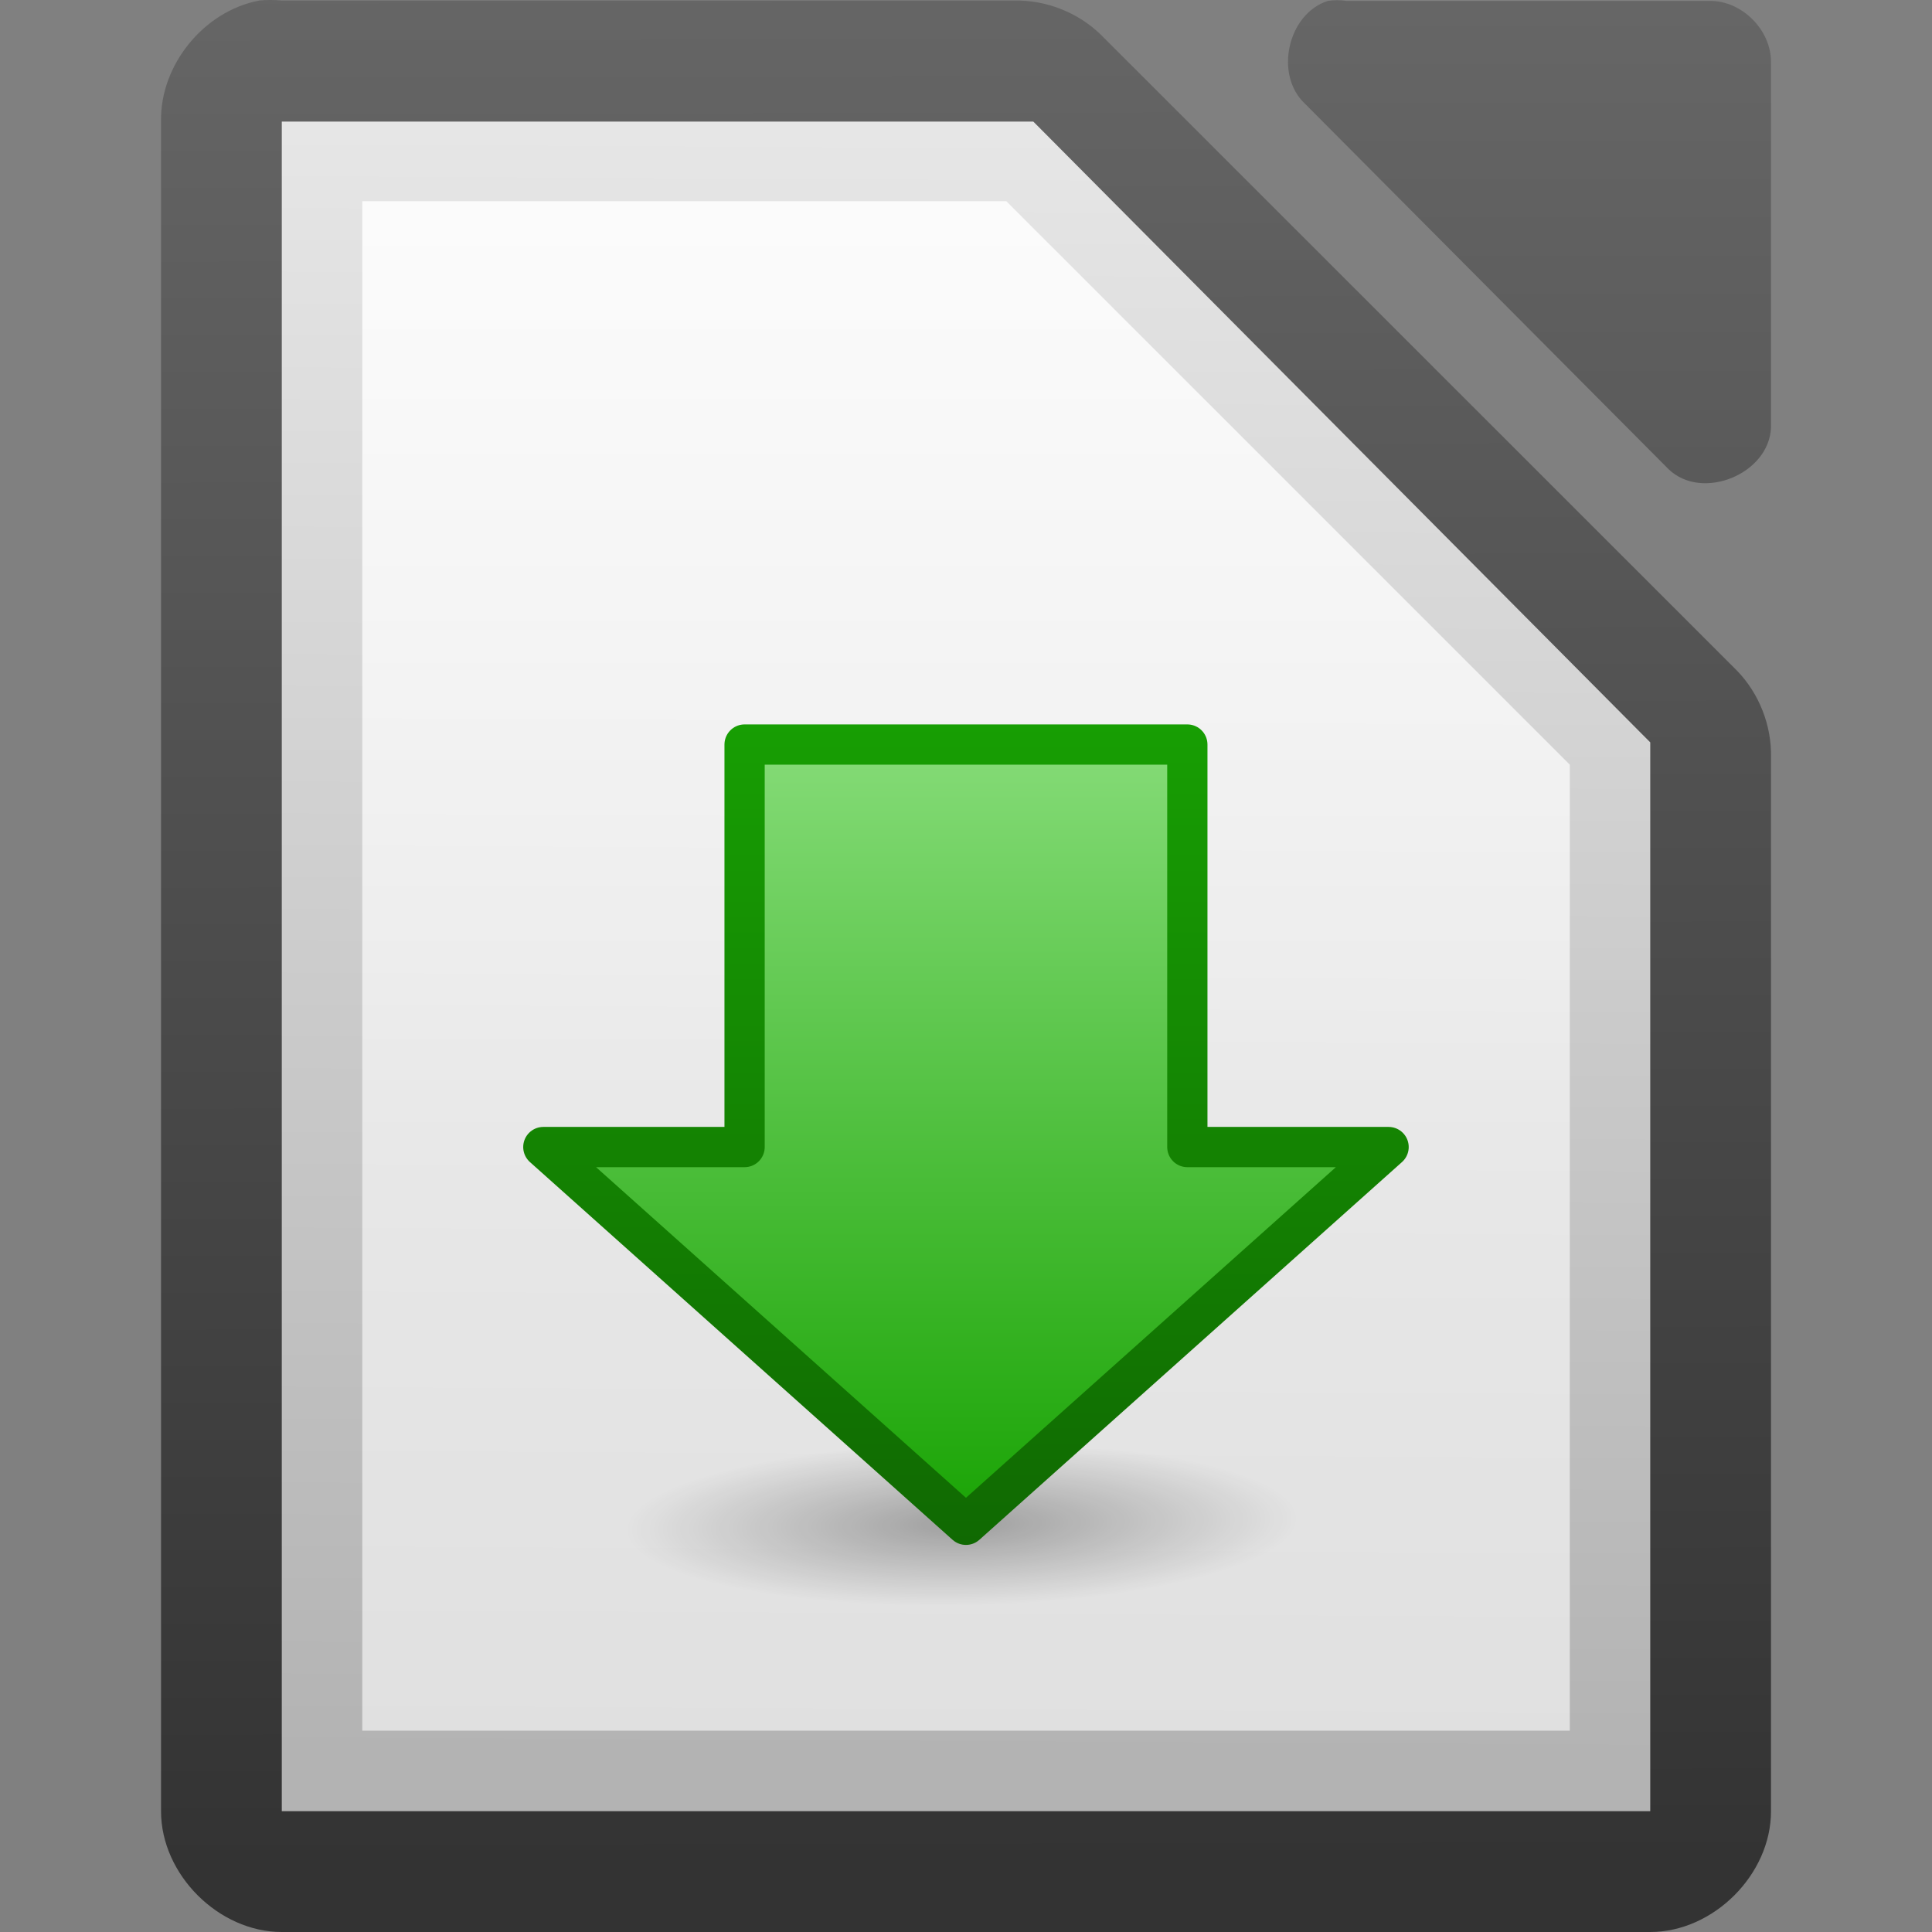 <svg height="48" width="48" xmlns="http://www.w3.org/2000/svg" xmlns:xlink="http://www.w3.org/1999/xlink"><rect width="100%" height="100%" fill="#808080" stroke="none"/><linearGradient id="a"><stop offset="0" stop-color="#666"/><stop offset="1" stop-color="#333"/></linearGradient><linearGradient id="b" gradientTransform="matrix(0 1.207 .92 0 -481.699 224.47)" gradientUnits="userSpaceOnUse" x1="-154.337" x2="-172.614" y1="549.848" y2="549.848"><stop offset="0" stop-color="#18a303"/><stop offset="1" stop-color="#92e285"/></linearGradient><linearGradient id="c" gradientUnits="userSpaceOnUse" x1="28.861" x2="28.861" y1="16.073" y2="38.746"><stop offset="0" stop-color="#18a303"/><stop offset="1" stop-color="#106802"/></linearGradient><radialGradient id="d" cx="152.333" cy="-754.638" gradientTransform="matrix(.002 .135 -.557 .01 -396.739 24.85)" gradientUnits="userSpaceOnUse" r="15"><stop offset="0" stop-opacity=".502"/><stop offset="1" stop-opacity="0"/></radialGradient><linearGradient id="e" gradientTransform="matrix(3 0 0 2.999 -328.988 -2928.29)" gradientUnits="userSpaceOnUse" x1="110.969" x2="111" xlink:href="#a" y1="976.3" y2="991.875"/><linearGradient id="f" gradientTransform="matrix(3.012 0 0 3.028 -332.486 -2956.062)" gradientUnits="userSpaceOnUse" x1="110.969" x2="110.969" xlink:href="#a" y1="976.3" y2="992.375"/><linearGradient id="g" gradientTransform="matrix(2.992 0 0 3.005 -870.711 -727.444)" gradientUnits="userSpaceOnUse" x1="294.343" x2="294.418" y1="256.581" y2="243.139"><stop offset="0" stop-color="#b3b3b3"/><stop offset="1" stop-color="#e6e6e6"/></linearGradient><linearGradient id="h" gradientUnits="userSpaceOnUse" x1="8.594" x2="8.594" y1="28.765" y2="4.522"><stop offset="0" stop-color="#fff" stop-opacity=".588"/><stop offset="1" stop-color="#fff" stop-opacity=".863"/></linearGradient><path d="m6.438.014c-1.375.262-2.462 1.6-2.437 2.999v41.988c0 1.57 1.429 2.999 3 2.999h33.999c1.571-0 3-1.429 3-2.999v-26.182c.018-.792-.292-1.586-.844-2.156l-15.811-15.806c-.569-.551-1.364-.862-2.156-.844h-18.188c-.187-.018-.376-.018-.562 0z" fill="url(#e)"/><path d="m32.988.023c-.998.32-1.335 1.84-.565 2.555l9.036 9.083c.835.796 2.497.115 2.541-1.041v-9.083c-0-.793-.717-1.514-1.506-1.514h-9.036c-.156-.024-.315-.024-.471 0z" fill="url(#f)"/><path d="m7.001 3.021v.75 40.5.727h.75 32.499.75v-.727-25.5-.328l-.234-.234-14.906-15-.188-.188h-.328-17.593z" fill="url(#g)"/><path d="m9.001 4.998h16l14 14v24h-30z" fill="url(#h)"/><path d="m14.571 35.998h18.857c.317 0 .572.603.572 1.353v1.295c0 .749-.255 1.353-.572 1.353h-18.857c-.317 0-.572-.603-.572-1.353v-1.295c0-.749.255-1.353.572-1.353z" fill="url(#d)" opacity=".6"/><path d="m13.499 28.498h5v-10h11v10h5l-10.5 9.385z" fill="url(#b)" stroke="url(#c)" stroke-linejoin="round"/></svg>
